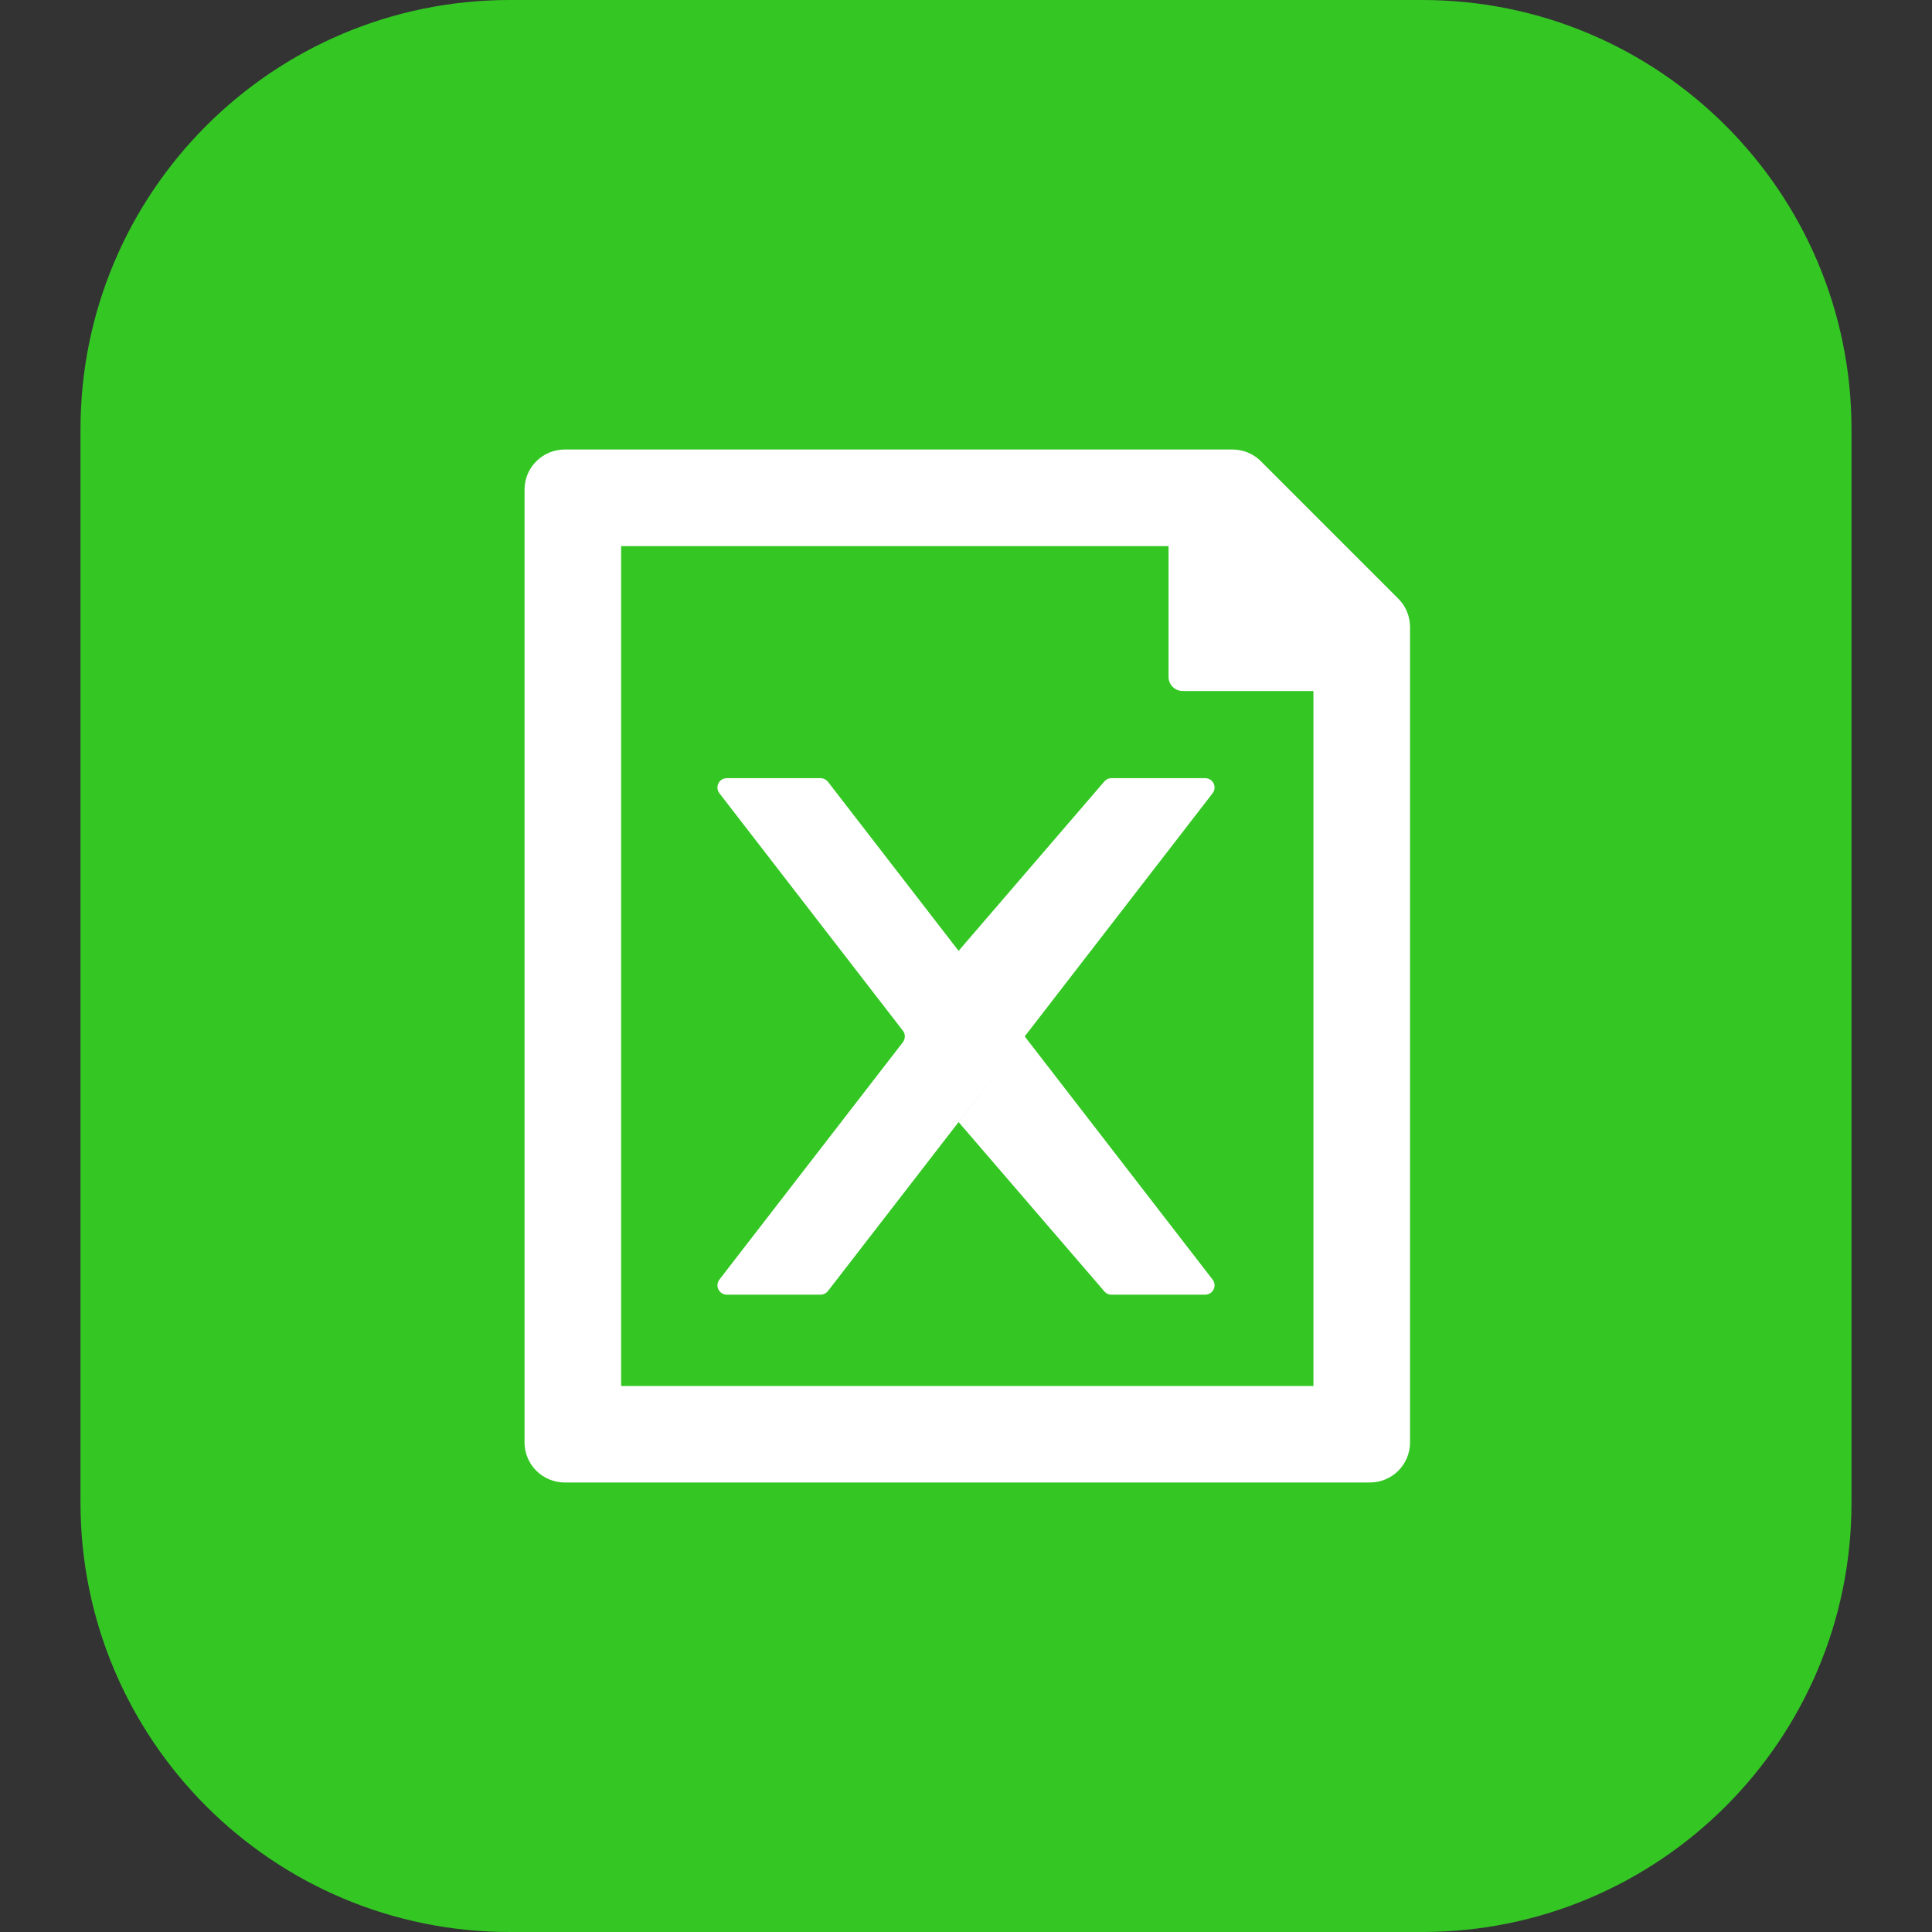 <svg xmlns="http://www.w3.org/2000/svg" width="18" height="18" fill="none" viewBox="0 0 18 18"><rect x="0" y="0" width="18" height="18" fill="#333333" stroke="none"/><path fill="#34C724" d="M0.75 4C0.75 1.791 2.541 0 4.75 0H13.25C15.459 0 17.25 1.791 17.25 4V14C17.25 16.209 15.459 18 13.25 18H4.75C2.541 18 0.75 16.209 0.75 14V4Z"/><path fill="#fff" d="M5.262 4.188H11.482C11.582 4.188 11.677 4.227 11.747 4.297L13.028 5.578C13.098 5.648 13.137 5.743 13.137 5.843V13.438C13.137 13.645 12.97 13.812 12.762 13.812H5.262C5.055 13.812 4.887 13.645 4.887 13.438V4.562C4.887 4.355 5.055 4.188 5.262 4.188ZM5.787 12.913H12.237V6.438H11.019C10.946 6.438 10.887 6.379 10.887 6.306V5.088H5.787V12.913ZM11.297 7.391C11.342 7.333 11.301 7.25 11.228 7.25H10.355C10.328 7.25 10.303 7.263 10.286 7.284L8.931 8.859L9.547 9.656L11.297 7.391ZM8.931 8.859L8.932 8.86L9.547 9.656L8.932 10.452L8.931 10.454L7.714 12.028C7.697 12.05 7.672 12.062 7.644 12.062H6.772C6.699 12.062 6.658 11.979 6.703 11.921L8.412 9.71C8.436 9.678 8.436 9.634 8.412 9.603L6.703 7.391C6.658 7.333 6.699 7.25 6.772 7.25H7.644C7.672 7.25 7.697 7.263 7.714 7.284L8.931 8.859ZM10.286 12.028L8.931 10.454L9.547 9.656L11.297 11.921C11.342 11.979 11.301 12.062 11.228 12.062H10.355C10.328 12.062 10.303 12.05 10.286 12.028Z"/></svg>